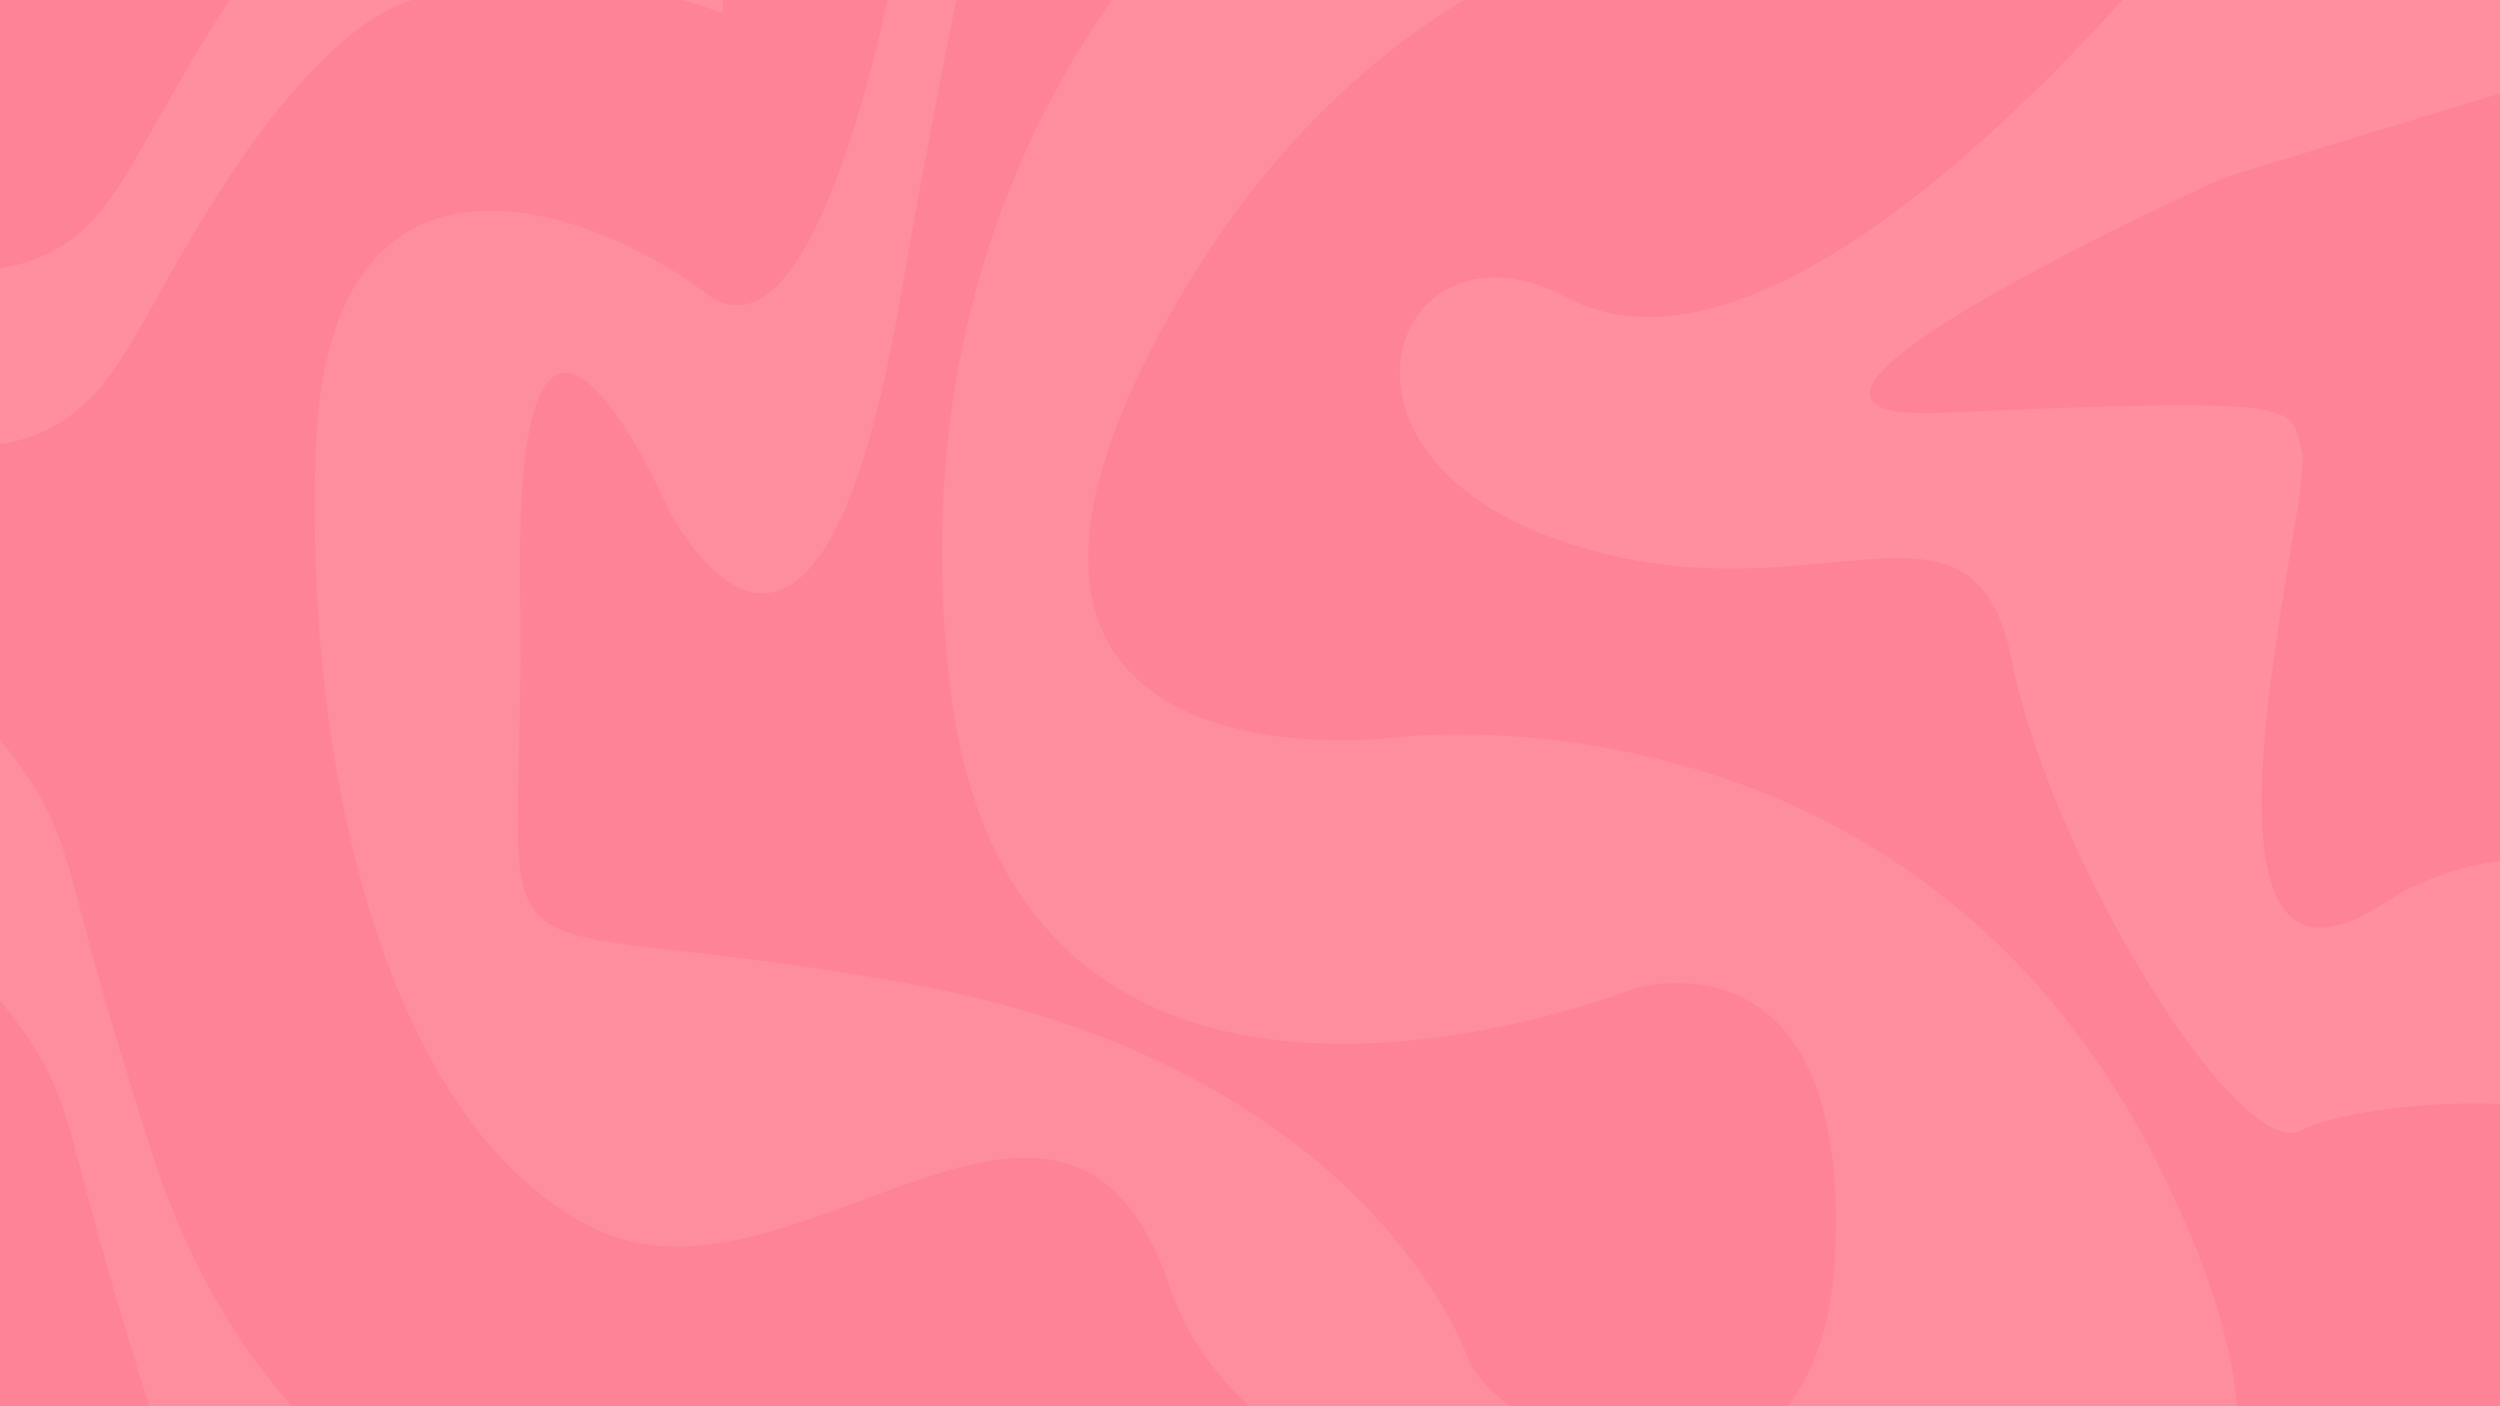 <svg id="Layer_1" data-name="Layer 1" xmlns="http://www.w3.org/2000/svg" viewBox="0 0 1920 1080"><defs><style>.cls-1{fill:#ff8396;}.cls-2{opacity:0.09;}.cls-3{fill:#fff;}.cls-4{fill:#f2f2f2;}</style></defs><title>background_</title><rect class="cls-1" width="1920" height="1080"/><g class="cls-2"><path class="cls-3" d="M-24.16,342.28c-1.64-.27-3.27-.65-4.92-.8-14.59-1.29-28.61-5-42.35-10-14.22-5.09-28-11.27-41.86-17.26-13.5-5.83-27-11.51-41.12-15.86a156.93,156.93,0,0,0-33.76-6.84,111.08,111.08,0,0,0-24.65.6c-.62.09-1.26.1-2.13.17-.06-.95-.14-1.8-.16-2.65-.93-36-.52-72-.47-108,0-7.19.19-14.39.31-21.59,0-.79.11-1.58.18-2.71,2.45-.3,4.87-.67,7.3-.89,18.63-1.7,36.63,1.53,54.34,7,14.69,4.53,28.78,10.59,42.84,16.72,13.55,5.91,27.05,11.91,41,16.81A184.7,184.7,0,0,0-36,205.77a124.89,124.89,0,0,0,31.09.77,121.39,121.39,0,0,0,50-16.27c13.5-7.93,24.61-18.54,34.3-30.72,9-11.29,16.55-23.54,23.74-36,14.09-24.45,28-49,42.24-73.36,15-25.77,31-51,48.47-75.17C208.45-45.22,224-64.72,241.35-82.73c12.5-13,25.83-25,40.69-35.33a132.05,132.05,0,0,1,57.68-22.67c10.48-1.46,21-2.23,31.54-2.7,11.82-.52,23.65-.76,35.48-1.14a9,9,0,0,0,1.58-.35H430.4a11.7,11.7,0,0,0,1.84.35c11,.38,22.07.5,33.08,1.16,26.09,1.58,51.79,5.56,76.69,13.83,3.78,1.26,7.49,2.76,11.29,4a3.06,3.06,0,0,1,2.37,3.36c0,4.87-.07,9.75-.06,14.63,0,7.6.07,15.19.06,22.79,0,23.75,0,47.51-.1,71.26,0,7.52-.34,15-.53,22.54a7.72,7.72,0,0,1-.2,1.05c-.87-.31-1.61-.55-2.33-.83a255.3,255.3,0,0,0-53.68-14A437.61,437.61,0,0,0,443.17-9.3c-19.76-.49-39.5.05-59.24.68-10.87.35-21.74.82-32.58,1.56C323.71-5.17,299,4.57,276.75,21c-14.3,10.53-27,22.74-39.16,35.63-21.45,22.77-40.27,47.6-57.7,73.53C160,159.65,142,190.32,124.61,221.37c-10.2,18.2-20.4,36.4-31.52,54.07-8.18,13-17.52,25-28.89,35.38A116.74,116.74,0,0,1,5.12,340.21c-4.16.75-8.4,1.11-12.59,1.66a7.86,7.86,0,0,0-1.33.41Z"/><path class="cls-4" d="M692.5-54.5s-59,349-150,280-291-139-300,120,60,523,214,598S820,753,899,990s619.5,255.5,619.5,255.5,332,38,141-347-589-332-589-332-380,48-173-323,550-321,550-321l246-45-307-71-284,18-153,69s-270,211-220,633,525,233,525,233,165-52,155,200-254.5,151.5-282,84c0,0-74.5-224.5-431.5-288.5S404.5,786.5,399.5,452.5s114-61,114-61,111,221,177-157,93-428,93-428Z"/><path class="cls-4" d="M488.64,1412a13.54,13.54,0,0,0-2.08-.37,334.85,334.85,0,0,1-93.73-17.49,373.29,373.29,0,0,1-118.52-65.66c-34.71-28.37-64-61.6-89-98.75s-44.62-77.18-60-119.26c-9.8-26.81-18.1-54.1-26.42-81.4-15.21-49.92-29.1-100.22-42.27-150.72-4.24-16.25-9.28-32.25-16.16-47.62C33,814,23.22,798.62,12.19,784-23.41,737-65.94,697.21-114.75,664.12q-19.38-13.12-39.84-24.49a3.94,3.94,0,0,1-2.46-3.85c-.07-9-.39-18.07-.45-27.1q-.25-39.12-.37-78.23c0-13.44-.06-26.88.13-40.32.2-14.87.66-29.74,1-44.61.05-2.23,0-4.46,0-7,.89.42,1.51.68,2.09,1a541.81,541.81,0,0,1,114.21,85A488.54,488.54,0,0,1,8.5,578.78c10.43,13.7,20.14,27.86,27.68,43.42a275.73,275.73,0,0,1,17,45c4.79,16.91,9.21,33.93,13.71,50.92,8.58,32.46,18,64.66,27.85,96.75,7.31,23.92,14.64,47.84,22.34,71.64a610.43,610.43,0,0,0,31.08,78.14c20,41.33,44.59,79.65,75,114.16,30.2,34.32,64.69,63.47,104.51,86.12a359.3,359.3,0,0,0,108.22,40.49,322.71,322.71,0,0,0,71.79,6.25,298,298,0,0,0,44.59-4.46c.53-.1,1.08-.08,1.82-.14.08,2.11.19,4.09.22,6.07.28,20.47.63,40.95.78,61.42s.16,41,.11,61.44c-.06,21-.25,42.07-.42,63.1,0,2.54-.27,5.08-.42,7.82-3.47.58-6.76,1.18-10.06,1.67a282.72,282.72,0,0,1-32.22,3,11.73,11.73,0,0,0-1.84.36Z"/><path class="cls-3" d="M1725-114s-330,445-523,342c-128.17-68.4-203,116-7,186s320-59,350,93,175,388,223,361,385-63,328,152,229,94,229,94,73-324,73-336-393-199-566-85-55-308-64-345,8.35-43.48-276-31c-205,9,217-181,217-181l266-81c51.33-7.6,89.41-27.13,59.2-69.33C1994.71-69.5,1930.62-136.12,1834-177,1782-199,1725-114,1725-114Z"/></g></svg>